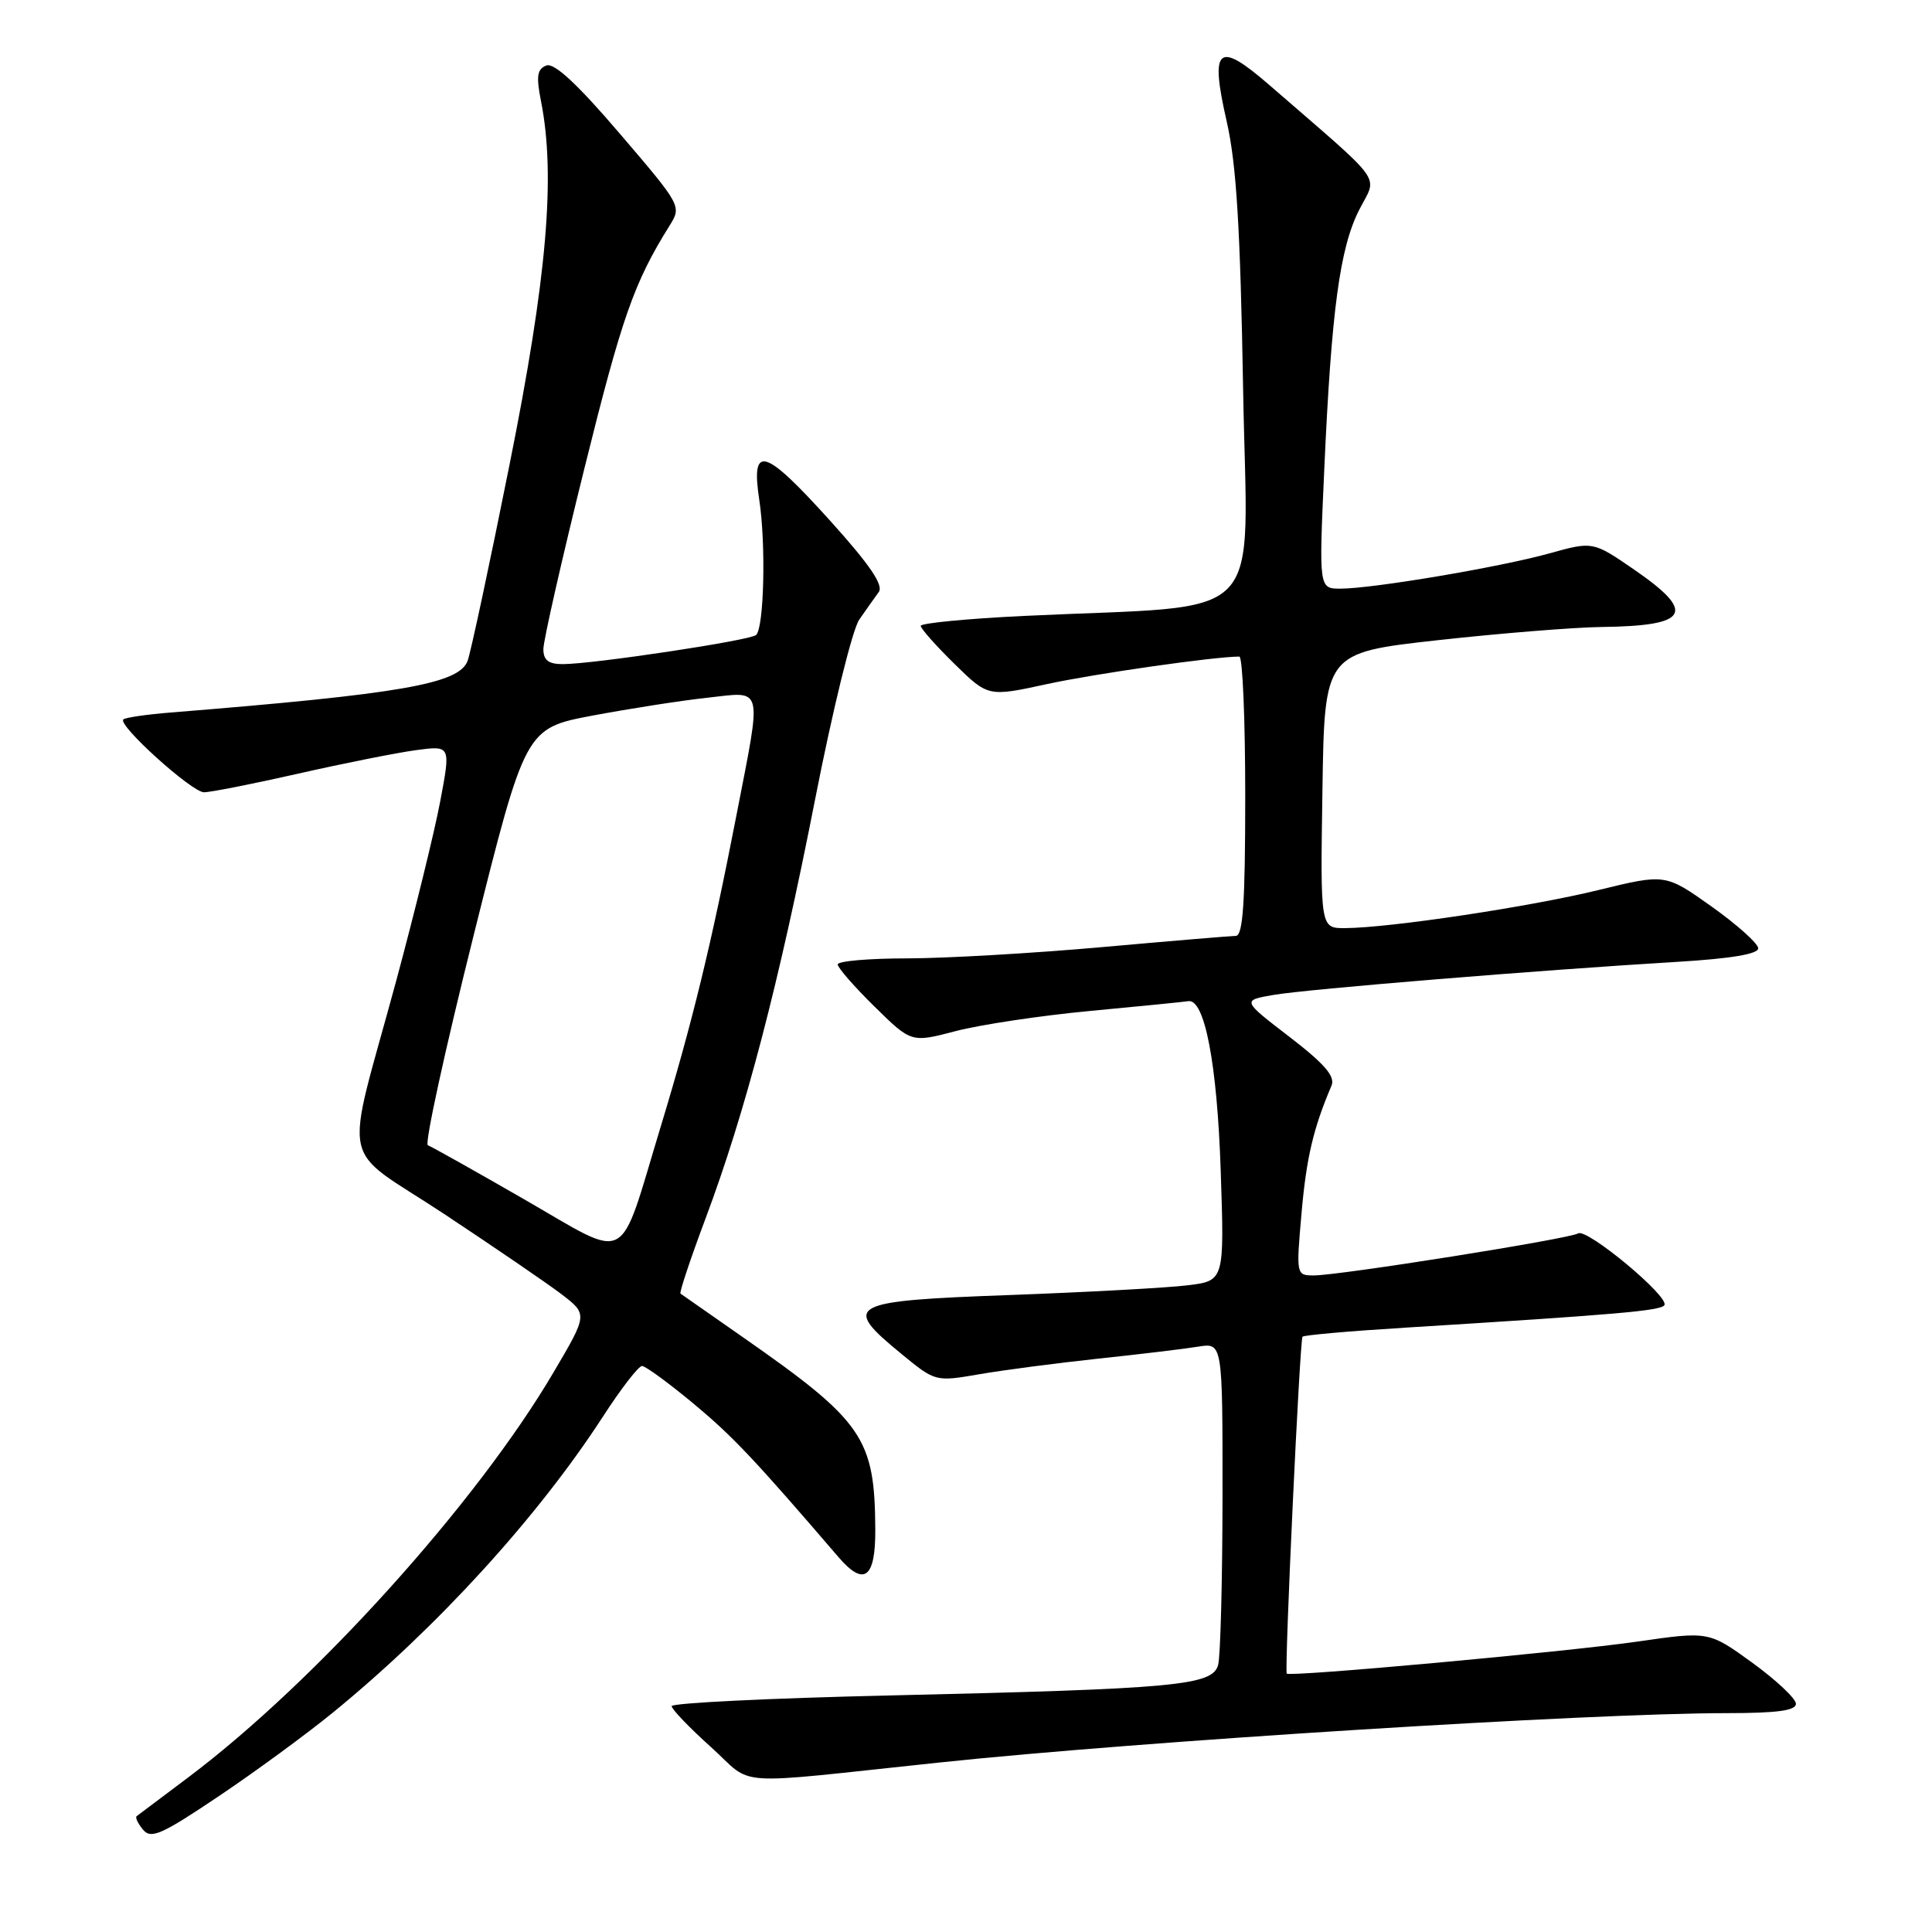 <?xml version="1.0" encoding="UTF-8" standalone="no"?>
<!DOCTYPE svg PUBLIC "-//W3C//DTD SVG 1.1//EN" "http://www.w3.org/Graphics/SVG/1.1/DTD/svg11.dtd" >
<svg xmlns="http://www.w3.org/2000/svg" xmlns:xlink="http://www.w3.org/1999/xlink" version="1.1" viewBox="0 0 256 256">
 <g >
 <path fill="currentColor"
d=" M 44.14 226.90 C 57.95 215.62 71.22 201.07 79.87 187.74 C 82.27 184.03 84.61 181.00 85.07 181.00 C 85.52 181.00 88.57 183.23 91.85 185.95 C 97.10 190.32 99.89 193.27 111.09 206.31 C 114.49 210.27 116.01 209.15 115.98 202.69 C 115.92 190.55 114.40 188.33 98.50 177.23 C 94.10 174.16 90.35 171.54 90.17 171.41 C 89.99 171.29 91.48 166.82 93.48 161.48 C 98.76 147.39 103.20 130.40 107.99 106.00 C 110.31 94.14 112.94 83.43 113.85 82.11 C 114.76 80.80 115.92 79.15 116.44 78.45 C 117.10 77.55 115.27 74.85 110.08 69.09 C 101.26 59.31 99.47 58.77 100.61 66.25 C 101.50 72.11 101.24 83.15 100.19 84.14 C 99.42 84.86 78.58 88.00 74.57 88.00 C 72.67 88.00 72.00 87.48 72.00 86.00 C 72.00 84.90 74.44 74.14 77.43 62.09 C 82.41 42.01 84.01 37.44 88.72 29.90 C 90.33 27.32 90.29 27.25 82.12 17.70 C 76.47 11.09 73.43 8.28 72.39 8.68 C 71.18 9.15 71.03 10.10 71.68 13.38 C 73.65 23.29 72.48 36.81 67.53 61.50 C 64.89 74.70 62.38 86.43 61.96 87.57 C 60.82 90.62 53.17 91.95 22.64 94.41 C 19.42 94.67 16.59 95.08 16.34 95.33 C 15.58 96.09 25.39 104.95 27.02 104.98 C 27.85 104.99 33.48 103.88 39.52 102.51 C 45.56 101.14 52.58 99.74 55.12 99.40 C 59.73 98.78 59.73 98.78 58.34 106.14 C 57.58 110.19 54.94 120.92 52.49 130.00 C 45.58 155.50 44.77 151.56 58.84 160.85 C 65.47 165.24 72.47 170.02 74.39 171.48 C 77.88 174.15 77.88 174.15 73.36 181.82 C 63.20 199.11 41.83 222.81 25.00 235.47 C 21.42 238.15 18.32 240.49 18.11 240.65 C 17.89 240.82 18.27 241.62 18.95 242.44 C 20.01 243.72 21.41 243.10 28.98 238.01 C 33.82 234.76 40.64 229.76 44.14 226.90 Z  M 124.50 233.54 C 151.28 230.71 210.39 227.01 228.75 227.00 C 235.50 227.00 237.99 226.66 237.97 225.75 C 237.95 225.06 235.35 222.62 232.19 220.32 C 226.43 216.15 226.43 216.15 216.96 217.52 C 207.45 218.89 170.84 222.23 170.50 221.76 C 170.18 221.31 172.23 177.52 172.59 177.12 C 172.77 176.91 178.90 176.37 186.21 175.92 C 214.34 174.18 220.08 173.68 220.54 172.94 C 221.23 171.82 210.27 162.71 209.11 163.43 C 207.94 164.16 177.52 168.99 174.12 169.00 C 171.75 169.00 171.74 168.97 172.46 160.75 C 173.10 153.44 174.02 149.50 176.43 143.86 C 176.95 142.63 175.54 140.99 170.85 137.38 C 164.56 132.55 164.56 132.55 168.77 131.83 C 173.23 131.06 204.31 128.52 222.25 127.45 C 229.36 127.02 232.99 126.42 232.97 125.65 C 232.96 125.02 230.18 122.53 226.81 120.13 C 220.67 115.77 220.67 115.77 211.83 117.93 C 202.84 120.14 184.15 122.95 178.23 122.98 C 174.95 123.00 174.95 123.00 175.23 104.75 C 175.50 86.50 175.50 86.50 190.50 84.83 C 198.75 83.92 208.50 83.13 212.17 83.08 C 223.83 82.94 224.83 81.19 216.54 75.48 C 211.07 71.72 211.07 71.72 205.29 73.33 C 198.70 75.16 181.93 77.99 177.63 78.00 C 174.76 78.00 174.76 78.00 175.47 62.25 C 176.42 41.12 177.53 32.84 180.11 27.79 C 182.52 23.05 183.77 24.78 168.21 11.28 C 161.34 5.32 160.29 6.22 162.55 16.12 C 163.83 21.73 164.35 30.23 164.72 51.61 C 165.26 83.39 168.50 80.04 135.75 81.61 C 128.19 81.97 122.00 82.57 122.00 82.93 C 122.00 83.29 124.01 85.55 126.46 87.96 C 130.93 92.34 130.93 92.34 138.71 90.65 C 145.05 89.27 160.94 87.00 164.22 87.00 C 164.65 87.00 165.00 95.33 165.00 105.50 C 165.00 119.63 164.70 124.00 163.75 124.01 C 163.06 124.02 155.07 124.69 146.00 125.50 C 136.93 126.31 125.34 126.98 120.25 126.99 C 115.16 126.99 111.00 127.35 111.00 127.79 C 111.00 128.22 113.19 130.74 115.87 133.37 C 120.75 138.17 120.75 138.17 126.62 136.63 C 129.86 135.78 137.90 134.57 144.50 133.95 C 151.10 133.33 156.93 132.75 157.45 132.66 C 159.62 132.29 161.28 140.96 161.75 155.11 C 162.24 169.71 162.24 169.71 157.37 170.31 C 154.69 170.64 144.06 171.22 133.75 171.60 C 112.29 172.38 111.45 172.85 119.48 179.43 C 123.94 183.09 123.97 183.09 129.73 182.10 C 132.90 181.55 140.00 180.62 145.50 180.03 C 151.00 179.45 156.96 178.73 158.75 178.44 C 162.00 177.91 162.00 177.91 161.99 198.20 C 161.98 209.37 161.72 219.45 161.41 220.61 C 160.67 223.34 155.97 223.78 117.75 224.66 C 101.94 225.02 89.00 225.66 89.00 226.07 C 89.00 226.48 91.34 228.92 94.19 231.48 C 100.10 236.80 96.16 236.53 124.50 233.54 Z  M 69.50 158.94 C 62.90 155.14 57.14 151.91 56.69 151.75 C 56.24 151.59 58.97 139.09 62.75 123.98 C 69.62 96.50 69.62 96.50 78.56 94.81 C 83.48 93.89 90.31 92.82 93.75 92.45 C 101.24 91.63 100.98 90.55 97.58 108.04 C 94.25 125.18 91.75 135.45 87.51 149.41 C 81.87 168.00 83.63 167.07 69.50 158.94 Z "/>
</g>
</svg>